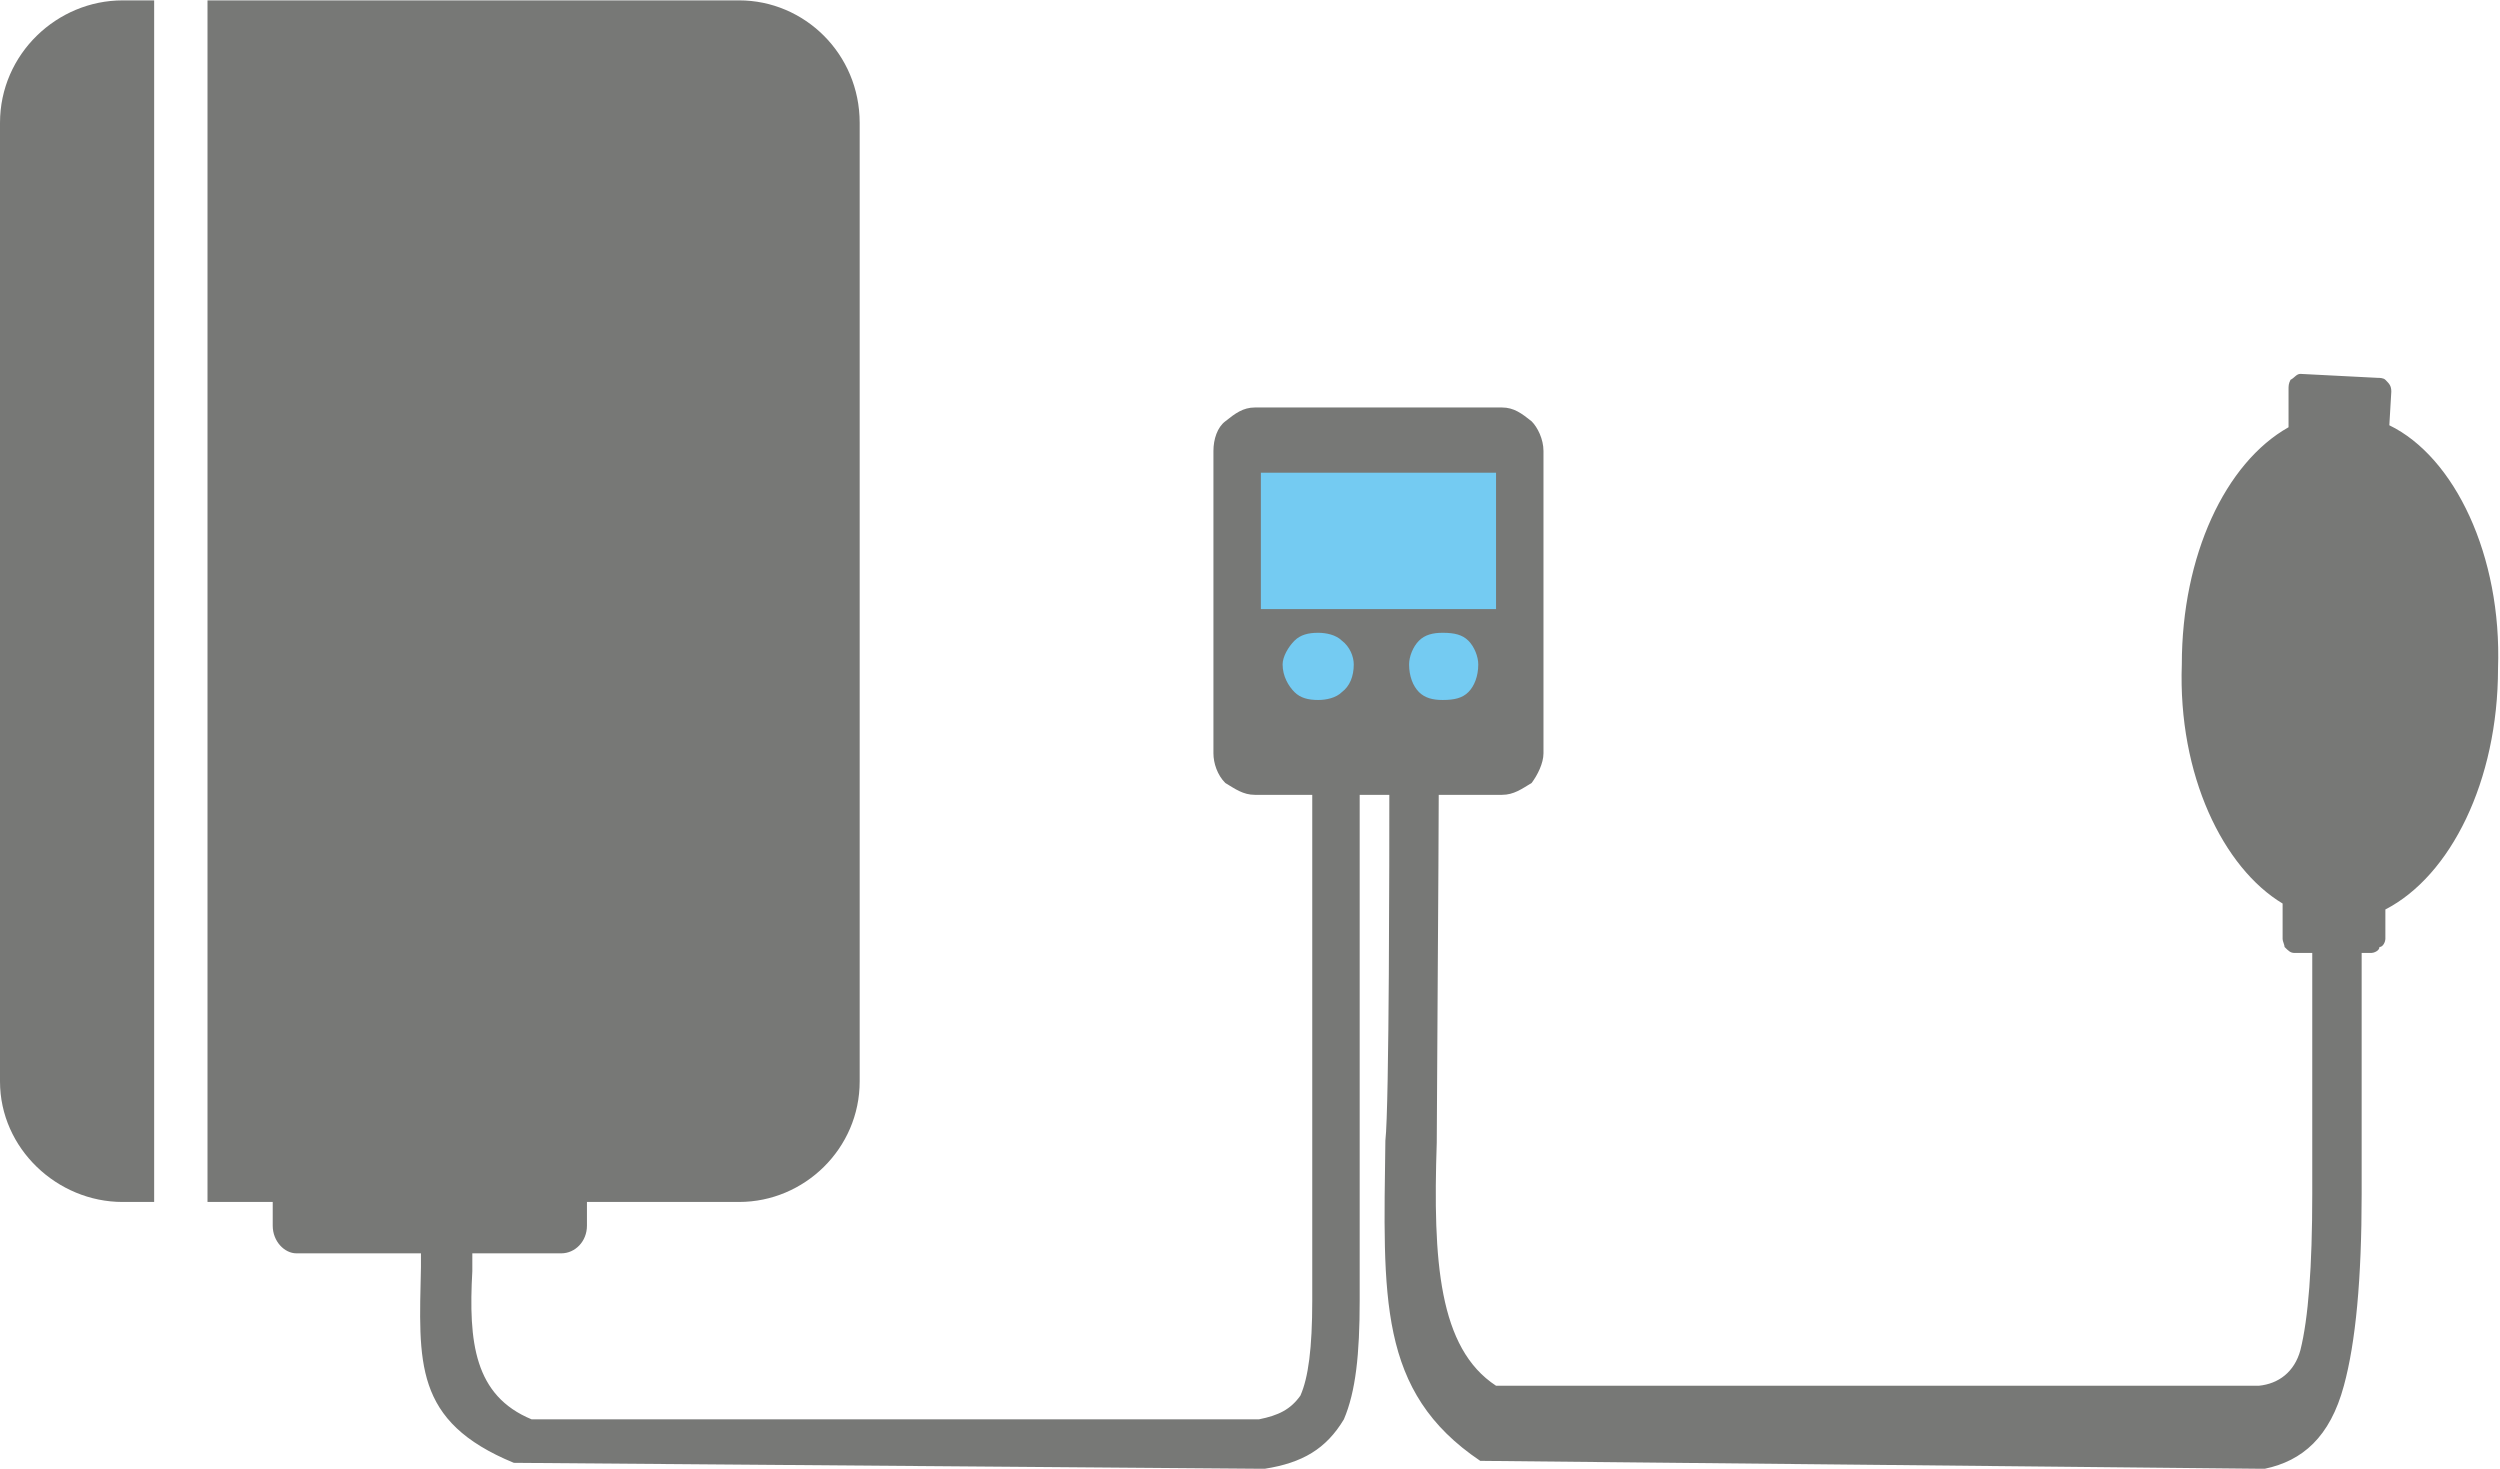 <?xml version="1.0" encoding="UTF-8"?>
<!DOCTYPE svg PUBLIC "-//W3C//DTD SVG 1.1//EN" "http://www.w3.org/Graphics/SVG/1.1/DTD/svg11.dtd">
<!-- Creator: CorelDRAW X8 -->
<svg xmlns="http://www.w3.org/2000/svg" xml:space="preserve" width="1.118in" height="0.657in" version="1.1" style="shape-rendering:geometricPrecision; text-rendering:geometricPrecision; image-rendering:optimizeQuality; fill-rule:evenodd; clip-rule:evenodd"
viewBox="0 0 1265 743"
 xmlns:xlink="http://www.w3.org/1999/xlink">
 <defs>
  <style type="text/css">
   <![CDATA[
    .fil1 {fill:#74CBF2}
    .fil0 {fill:#777876}
   ]]>
  </style>
 </defs>
 <g id="Layer_x0020_1">

  <path class="fil0" d="M1264 338c0,57 -24,105 -57,122l0 15c0,1 -1,4 -3,4 0,2 -3,3 -4,3l-5 0 0 122c0,43 -3,75 -9,97 -7,26 -21,38 -40,42l-2 0 -395 -4c-52,-35 -49,-83 -48,-162 2,-17 2,-149 2,-175l-15 0 0 256c0,27 -2,46 -8,60 -9,15 -21,22 -40,25l-2 0 -378 -3c-51,-21 -48,-51 -47,-99l0 -7 -63 0c-6,0 -12,-6 -12,-14l0 -12 -33 0 0 -608 269 0c33,0 61,27 61,62l0 485c0,34 -28,61 -61,61l-77 0 0 12c0,8 -6,14 -13,14l-45 0c0,3 0,6 0,9 -2,36 1,63 30,75l368 0c10,-2 16,-5 21,-12 4,-9 6,-24 6,-48l0 -256 -29 0c-6,0 -10,-3 -15,-6l0 0c-4,-4 -6,-10 -6,-15l0 -153c0,-6 2,-12 6,-15l0 0c5,-4 9,-7 15,-7l125 0c6,0 10,3 15,7l0 0c3,3 6,9 6,15l0 153c0,5 -3,11 -6,15l0 0c-5,3 -9,6 -15,6l-32 0c0,26 -1,160 -1,176 -2,60 1,104 30,123l386 0c10,-1 18,-7 21,-18 4,-16 6,-42 6,-79l0 -122 -9 0c-2,0 -3,-1 -5,-3 0,-1 -1,-3 -1,-4l0 -18c-30,-18 -53,-65 -51,-121 0,-55 22,-102 54,-120l0 -19c0,-2 0,-3 1,-5 2,-1 3,-3 5,-3l39 2c1,0 3,0 4,1 2,2 3,3 3,6l-1 17c33,16 57,66 55,123l0 0z"/>
  <path class="fil0" d="M62 0l16 0 0 608 -16 0c-33,0 -62,-27 -62,-61l0 -485c0,-35 29,-62 62,-62l0 0z"/>
  <path class="fil1" d="M679 324c-3,-3 -8,-4 -12,-4 -5,0 -9,1 -12,4 -3,3 -6,8 -6,12 0,6 3,11 6,14 3,3 7,4 12,4 4,0 9,-1 12,-4 4,-3 6,-8 6,-14 0,-4 -2,-9 -6,-12l0 0z"/>
  <polygon class="fil1" points="638,308 757,308 757,239 638,239 "/>
  <path class="fil1" d="M743 324c-3,-3 -7,-4 -13,-4 -5,0 -9,1 -12,4 -3,3 -5,8 -5,12 0,6 2,11 5,14 3,3 7,4 12,4 6,0 10,-1 13,-4 3,-3 5,-8 5,-14 0,-4 -2,-9 -5,-12l0 0z"/>
 </g>
</svg>
